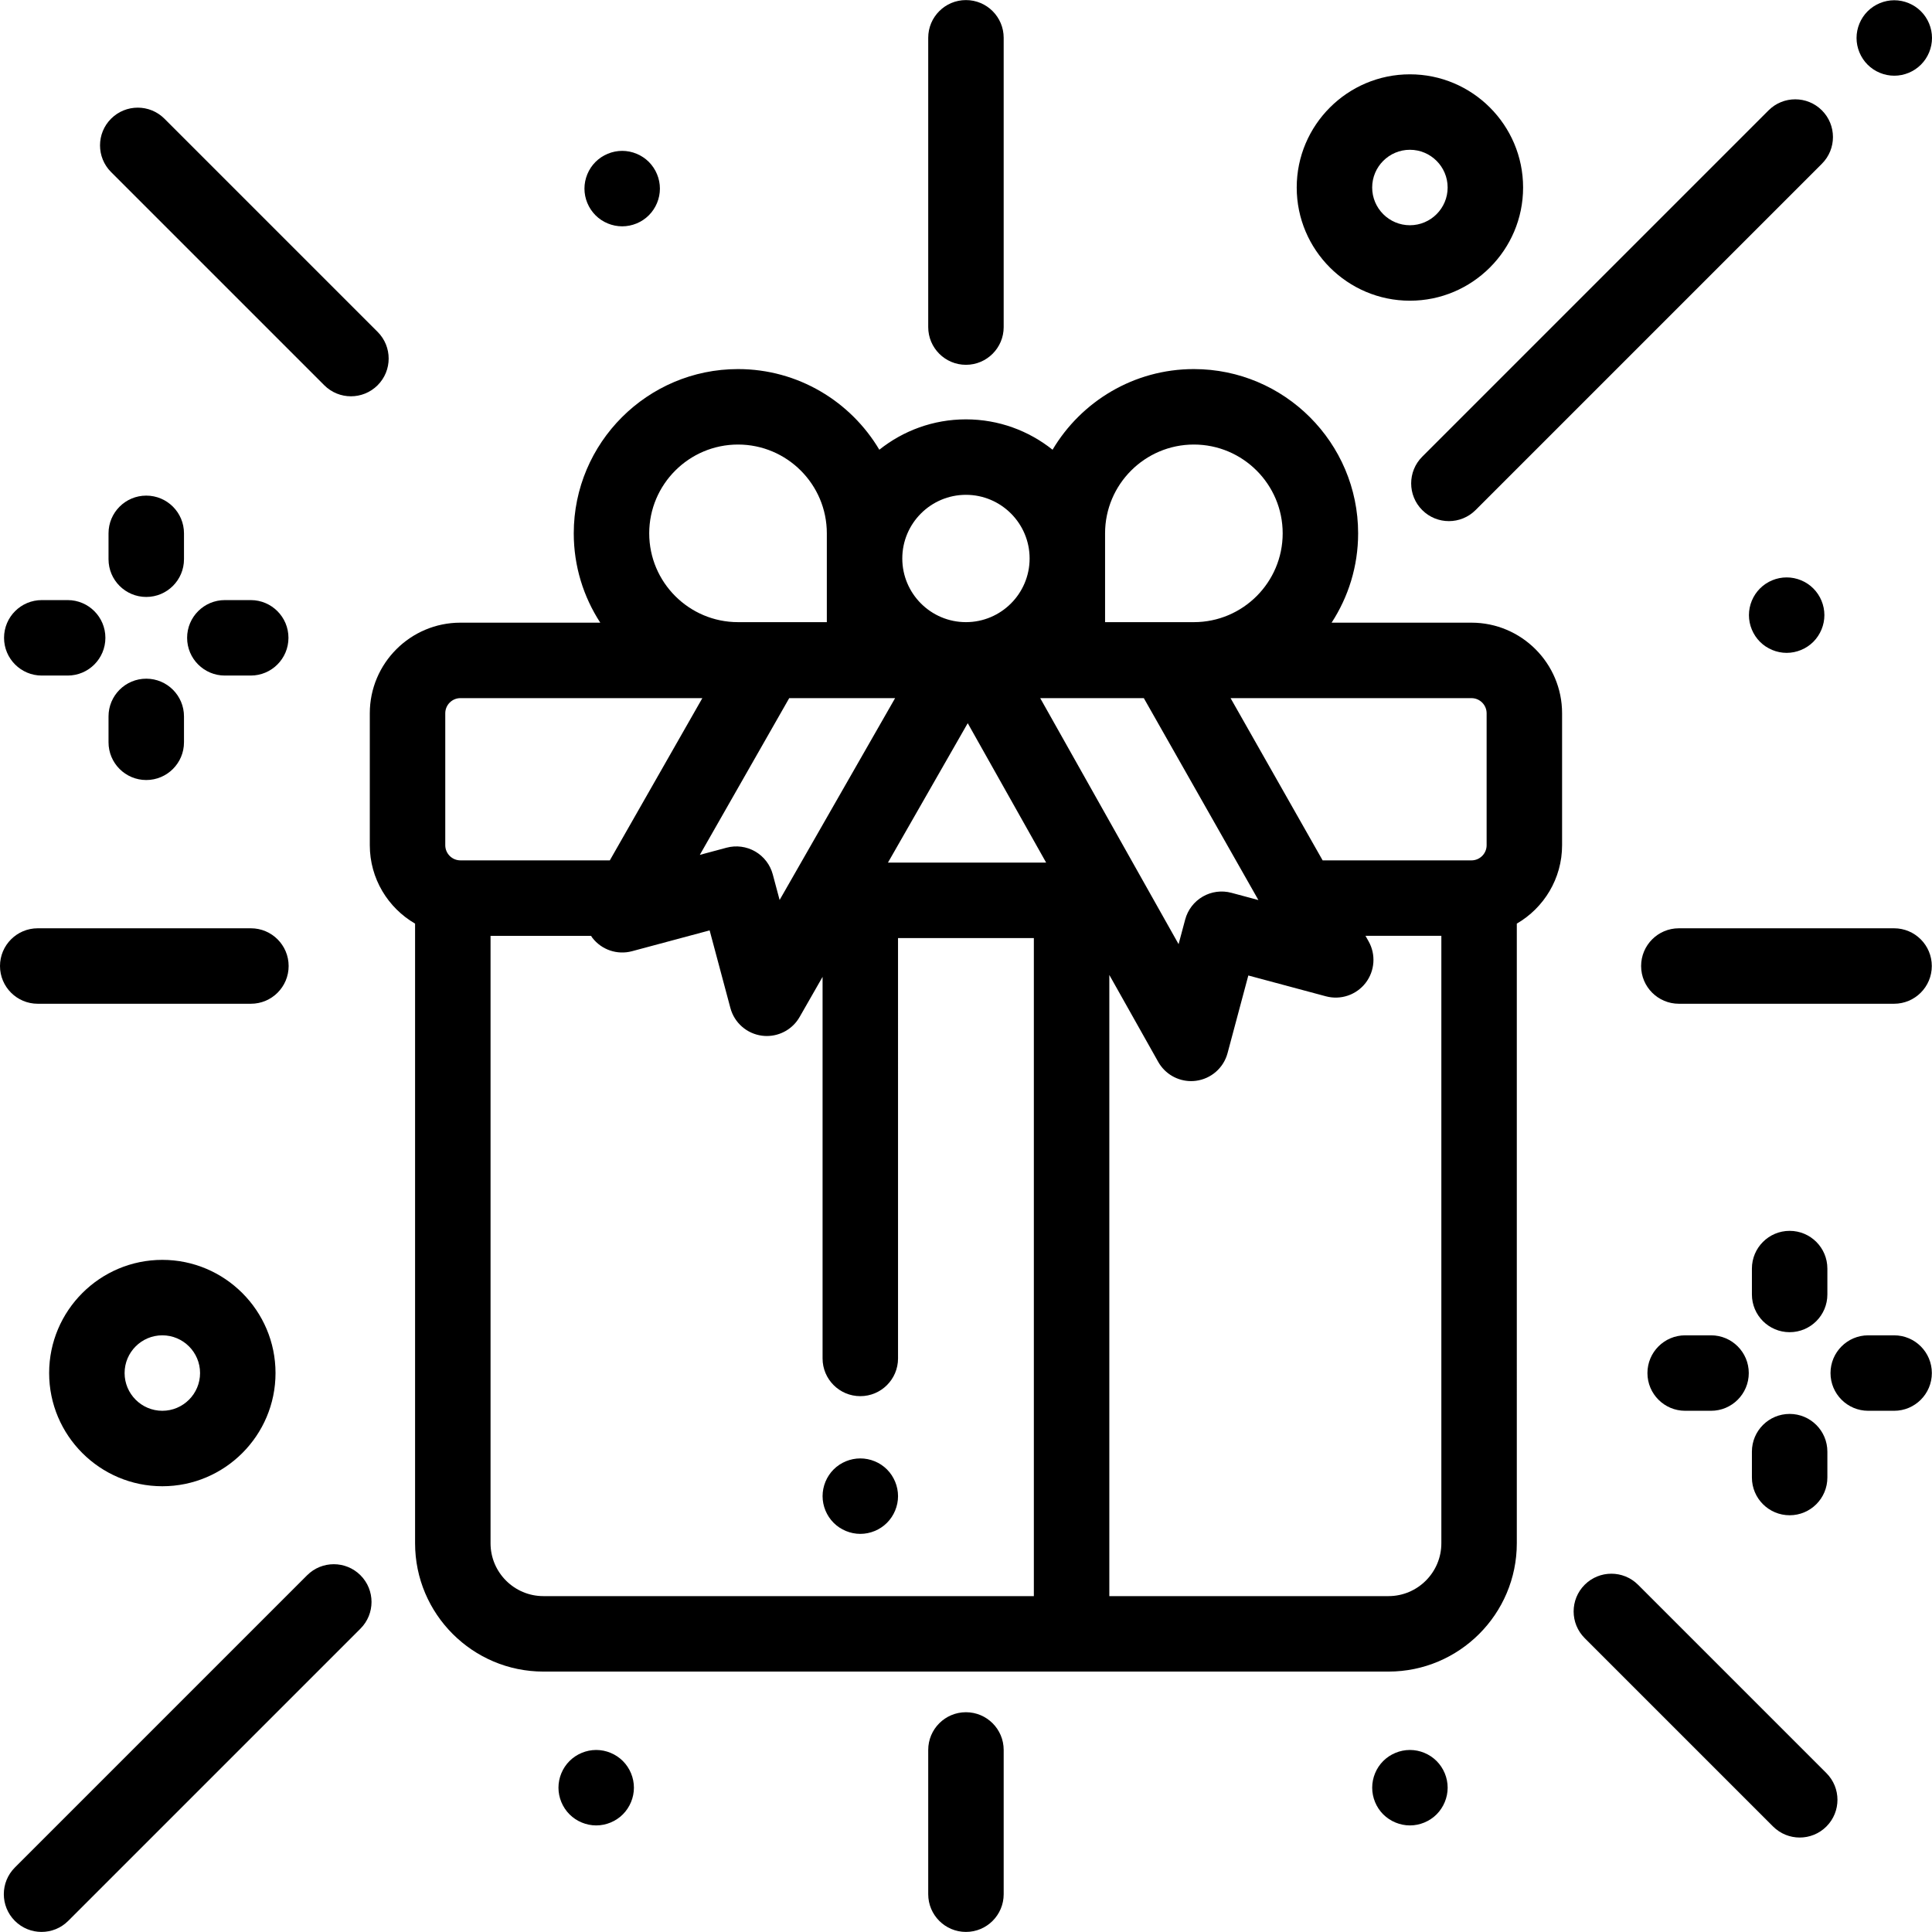 <svg xmlns="http://www.w3.org/2000/svg" xmlns:xlink="http://www.w3.org/1999/xlink" version="1.1" x="0px" y="0px" viewBox="0 0 512 512" xml:space="preserve"><g><g> <g> <path d="M509.07,2.995c-1.86-1.861-4.44-2.93-7.069-2.93c-2.63,0-5.209,1.07-7.069,2.93c-1.86,1.86-2.93,4.44-2.93,7.069 c0,2.63,1.07,5.209,2.93,7.068c1.86,1.87,4.44,2.931,7.069,2.931c2.63,0,5.209-1.06,7.069-2.931c1.87-1.859,2.93-4.439,2.93-7.068 C512,7.435,510.94,4.855,509.07,2.995z"></path> </g> </g><g> <g> <path d="M389.954,165.014h-37.063c4.439-6.82,7.028-14.947,7.028-23.674c0-24.003-19.528-43.531-43.531-43.531 c-15.915,0-29.856,8.59-37.449,21.373c-6.303-5.03-14.281-8.048-22.954-8.048s-16.65,3.018-22.954,8.048 c-7.592-12.783-21.533-21.373-37.449-21.373c-24.003,0-43.531,19.528-43.531,43.531c0,8.725,2.59,16.852,7.028,23.673h-37.062 c-13.243,0-24.016,10.773-24.016,24.017v34.959c0,8.866,4.832,16.619,11.999,20.78v164.21c0,18.751,15.255,34.006,34.007,34.006 h223.957c18.751,0,34.006-15.255,34.006-34.006V244.77c7.166-4.161,11.999-11.914,11.999-20.78v-34.959 C413.97,175.788,403.196,165.014,389.954,165.014z M292.855,141.341c0-12.977,10.557-23.533,23.534-23.533 c12.977,0,23.534,10.558,23.534,23.534s-10.557,23.533-23.534,23.533h-23.534V141.341z M303.124,185.012l30.366,53.511 l-7.151-1.92c-2.564-0.686-5.293-0.329-7.591,0.998c-2.298,1.327-3.975,3.513-4.66,6.075l-1.749,6.534l-36.672-65.199H303.124z M255.987,131.133c9.303,0,16.871,7.567,16.871,16.87s-7.568,16.871-16.871,16.871s-16.871-7.568-16.871-16.871 S246.683,131.133,255.987,131.133z M237.215,185.012L237.215,185.012l-30.608,53.492l-1.814-6.781 c-0.686-2.563-2.362-4.748-4.66-6.075c-2.298-1.326-5.027-1.685-7.591-0.998l-7.081,1.9l23.691-41.538H237.215z M195.584,117.808 c12.977,0,23.534,10.557,23.534,23.533v23.534h-23.534c-12.977,0-23.534-10.558-23.534-23.534S182.608,117.808,195.584,117.808z M118.001,223.989v-34.958c0-2.216,1.803-4.019,4.019-4.019h64.11l-24.521,42.996h-39.589 C119.804,228.008,118.001,226.205,118.001,223.989z M273.984,422.988H144.007c-7.724,0-14.008-6.284-14.008-14.009V248.006h26.635 c0.118,0.175,0.217,0.358,0.347,0.526c2.465,3.194,6.609,4.593,10.507,3.548l20.571-5.52l5.504,20.576 c1.047,3.915,4.354,6.81,8.371,7.332c0.432,0.056,0.863,0.083,1.291,0.083c3.552,0,6.879-1.895,8.676-5.032l6.087-10.639v101.116 c0,5.521,4.477,9.999,9.999,9.999s9.999-4.478,9.999-9.999V248.595h35.996V422.988z M235.318,228.597l21.14-36.945l20.78,36.945 H235.318z M381.973,408.979c0,7.724-6.284,14.009-14.009,14.009h-73.982V258.369l12.958,23.039 c1.786,3.175,5.133,5.097,8.712,5.097c0.416,0,0.834-0.025,1.254-0.079c4.034-0.509,7.357-3.409,8.408-7.336l5.504-20.576 l20.572,5.52c3.894,1.045,8.034-0.35,10.501-3.539c2.467-3.189,2.777-7.547,0.788-11.054l-0.815-1.436h20.109V408.979z M393.972,223.99c0,2.216-1.803,4.019-4.019,4.019h-39.438l-24.398-42.996h63.836c2.216-0.001,4.019,1.802,4.019,4.018V223.99z"></path> </g> </g><g> <g> <path d="M235.059,389.415c-1.86-1.86-4.44-2.92-7.069-2.92c-2.63,0-5.209,1.06-7.069,2.92c-1.86,1.86-2.93,4.44-2.93,7.079 c0,2.63,1.07,5.209,2.93,7.069c1.86,1.859,4.44,2.93,7.069,2.93c2.63,0,5.209-1.07,7.069-2.93c1.86-1.87,2.93-4.44,2.93-7.069 C237.988,393.855,236.918,391.285,235.059,389.415z"></path> </g> </g><g> <g> <path d="M482.825,29.248c-3.904-3.904-10.236-3.904-14.141,0l-91.782,91.784c-3.904,3.906-3.904,10.237,0,14.142 c1.953,1.952,4.512,2.929,7.07,2.929s5.118-0.977,7.07-2.929l91.783-91.784C486.73,39.485,486.73,33.154,482.825,29.248z"></path> </g> </g><g> <g> <path d="M100.073,87.951L43.578,31.457c-3.905-3.904-10.236-3.904-14.142,0c-3.905,3.905-3.905,10.236,0,14.142l56.495,56.494 c1.953,1.952,4.512,2.929,7.07,2.929s5.118-0.977,7.07-2.929C103.977,98.188,103.977,91.857,100.073,87.951z"></path> </g> </g><g> <g> <path d="M95.53,417.46c-3.904-3.904-10.235-3.904-14.141,0L3.941,494.909c-3.905,3.905-3.905,10.236,0,14.142 c1.953,1.952,4.512,2.929,7.07,2.929s5.118-0.977,7.07-2.929l77.449-77.449C99.435,427.697,99.435,421.366,95.53,417.46z"></path> </g> </g><g> <g> <path d="M484.018,469.896l-49.919-49.919c-3.905-3.904-10.236-3.904-14.141,0c-3.905,3.905-3.905,10.236,0,14.142l49.919,49.919 c1.953,1.952,4.512,2.929,7.07,2.929s5.118-0.977,7.07-2.929C487.923,480.133,487.923,473.802,484.018,469.896z"></path> </g> </g><g> <g> <path d="M66.493,246.006H9.999c-5.522,0-9.999,4.478-9.999,9.999c0,5.521,4.477,9.999,9.999,9.999h56.494 c5.522,0,9.999-4.477,9.999-9.999C76.492,250.484,72.016,246.006,66.493,246.006z"></path> </g> </g><g> <g> <path d="M501.948,246.006h-57.036c-5.522,0-9.999,4.478-9.999,9.999c0,5.521,4.477,9.999,9.999,9.999h57.036 c5.522,0,9.999-4.477,9.999-9.999C511.947,250.484,507.471,246.006,501.948,246.006z"></path> </g> </g><g> <g> <path d="M255.987,0.021c-5.522,0-9.999,4.478-9.999,9.999v76.659c0,5.521,4.477,9.999,9.999,9.999 c5.522,0,9.999-4.478,9.999-9.999V10.019C265.985,4.498,261.509,0.021,255.987,0.021z"></path> </g> </g><g> <g> <path d="M255.987,453.757c-5.522,0-9.999,4.478-9.999,9.999v38.225c0,5.521,4.477,9.999,9.999,9.999 c5.522,0,9.999-4.478,9.999-9.999v-38.225C265.985,458.233,261.509,453.757,255.987,453.757z"></path> </g> </g><g> <g> <path d="M501.961,353.875h-6.858c-5.522,0-9.999,4.478-9.999,9.999s4.477,9.999,9.999,9.999h6.858 c5.522,0,9.999-4.478,9.999-9.999S507.484,353.875,501.961,353.875z"></path> </g> </g><g> <g> <path d="M453.445,353.875h-6.858c-5.522,0-9.999,4.478-9.999,9.999s4.477,9.999,9.999,9.999h6.858 c5.522,0,9.999-4.478,9.999-9.999S458.968,353.875,453.445,353.875z"></path> </g> </g><g> <g> <path d="M474.274,374.703c-5.522,0-9.999,4.478-9.999,9.999v6.858c0,5.521,4.477,9.999,9.999,9.999s9.999-4.478,9.999-9.999 v-6.858C484.273,379.18,479.796,374.703,474.274,374.703z"></path> </g> </g><g> <g> <path d="M474.274,326.188c-5.522,0-9.999,4.478-9.999,9.999v6.858c0,5.521,4.477,9.999,9.999,9.999s9.999-4.477,9.999-9.999 v-6.858C484.273,330.665,479.796,326.188,474.274,326.188z"></path> </g> </g><g> <g> <path d="M66.445,159.03h-6.858c-5.522,0-9.999,4.478-9.999,9.999c0,5.521,4.477,9.999,9.999,9.999h6.858 c5.522,0,9.999-4.477,9.999-9.999C76.444,163.508,71.968,159.03,66.445,159.03z"></path> </g> </g><g> <g> <path d="M17.93,159.03h-6.858c-5.522,0-9.999,4.478-9.999,9.999c0,5.521,4.477,9.999,9.999,9.999h6.858 c5.522,0,9.999-4.477,9.999-9.999C27.929,163.508,23.453,159.03,17.93,159.03z"></path> </g> </g><g> <g> <path d="M38.759,179.859c-5.522,0-9.999,4.478-9.999,9.999v6.857c0,5.521,4.477,9.999,9.999,9.999 c5.522,0,9.999-4.478,9.999-9.999v-6.857C48.758,184.335,44.281,179.859,38.759,179.859z"></path> </g> </g><g> <g> <path d="M38.759,131.343c-5.522,0-9.999,4.478-9.999,9.999v6.857c0,5.521,4.477,9.999,9.999,9.999 c5.522,0,9.999-4.478,9.999-9.999v-6.857C48.758,135.82,44.281,131.343,38.759,131.343z"></path> </g> </g><g> <g> <path d="M373.64,19.696c-16.54,0-29.997,13.457-29.997,29.997S357.1,79.69,373.64,79.69s29.997-13.457,29.997-29.997 S390.181,19.696,373.64,19.696z M373.64,59.692c-5.513,0-9.999-4.486-9.999-9.999s4.486-9.999,9.999-9.999 s9.999,4.486,9.999,9.999S379.154,59.692,373.64,59.692z"></path> </g> </g><g> <g> <path d="M43.019,333.877c-16.54,0-29.997,13.457-29.997,29.997s13.457,29.997,29.997,29.997s29.997-13.457,29.997-29.997 S59.559,333.877,43.019,333.877z M43.019,373.873c-5.513,0-9.999-4.486-9.999-9.999s4.486-9.999,9.999-9.999 s9.999,4.486,9.999,9.999S48.532,373.873,43.019,373.873z"></path> </g> </g><g> <g> <path d="M380.714,466.688c-1.86-1.861-4.44-2.93-7.069-2.93c-2.64,0-5.209,1.069-7.079,2.93c-1.86,1.859-2.92,4.439-2.92,7.069 c0,2.63,1.06,5.198,2.92,7.068c1.87,1.86,4.45,2.931,7.079,2.931s5.209-1.07,7.069-2.931c1.86-1.87,2.93-4.439,2.93-7.068 C383.643,471.127,382.573,468.547,380.714,466.688z"></path> </g> </g><g> <g> <path d="M165.066,466.688c-1.86-1.861-4.44-2.93-7.069-2.93c-2.63,0-5.209,1.069-7.069,2.93c-1.86,1.859-2.93,4.43-2.93,7.069 c0,2.63,1.07,5.198,2.93,7.068c1.86,1.86,4.44,2.931,7.069,2.931c2.63,0,5.209-1.07,7.069-2.931c1.86-1.87,2.93-4.439,2.93-7.068 C167.996,471.117,166.926,468.547,165.066,466.688z"></path> </g> </g><g> <g> <path d="M171.954,42.911c-1.86-1.859-4.44-2.93-7.069-2.93c-2.63,0-5.209,1.07-7.069,2.93s-2.93,4.44-2.93,7.069 c0,2.64,1.07,5.209,2.93,7.069c1.86,1.87,4.44,2.93,7.069,2.93c2.63,0,5.209-1.061,7.069-2.93c1.86-1.86,2.93-4.431,2.93-7.069 C174.884,47.351,173.814,44.781,171.954,42.911z"></path> </g> </g><g> <g> <path d="M480.553,155.949c-1.86-1.87-4.44-2.93-7.069-2.93c-2.63,0-5.209,1.06-7.069,2.93c-1.86,1.86-2.93,4.431-2.93,7.069 c0,2.63,1.07,5.199,2.93,7.069c1.86,1.859,4.44,2.93,7.069,2.93c2.63,0,5.209-1.07,7.069-2.93c1.86-1.87,2.93-4.44,2.93-7.069 C483.483,160.379,482.413,157.809,480.553,155.949z"></path> </g> </g></g> </svg>